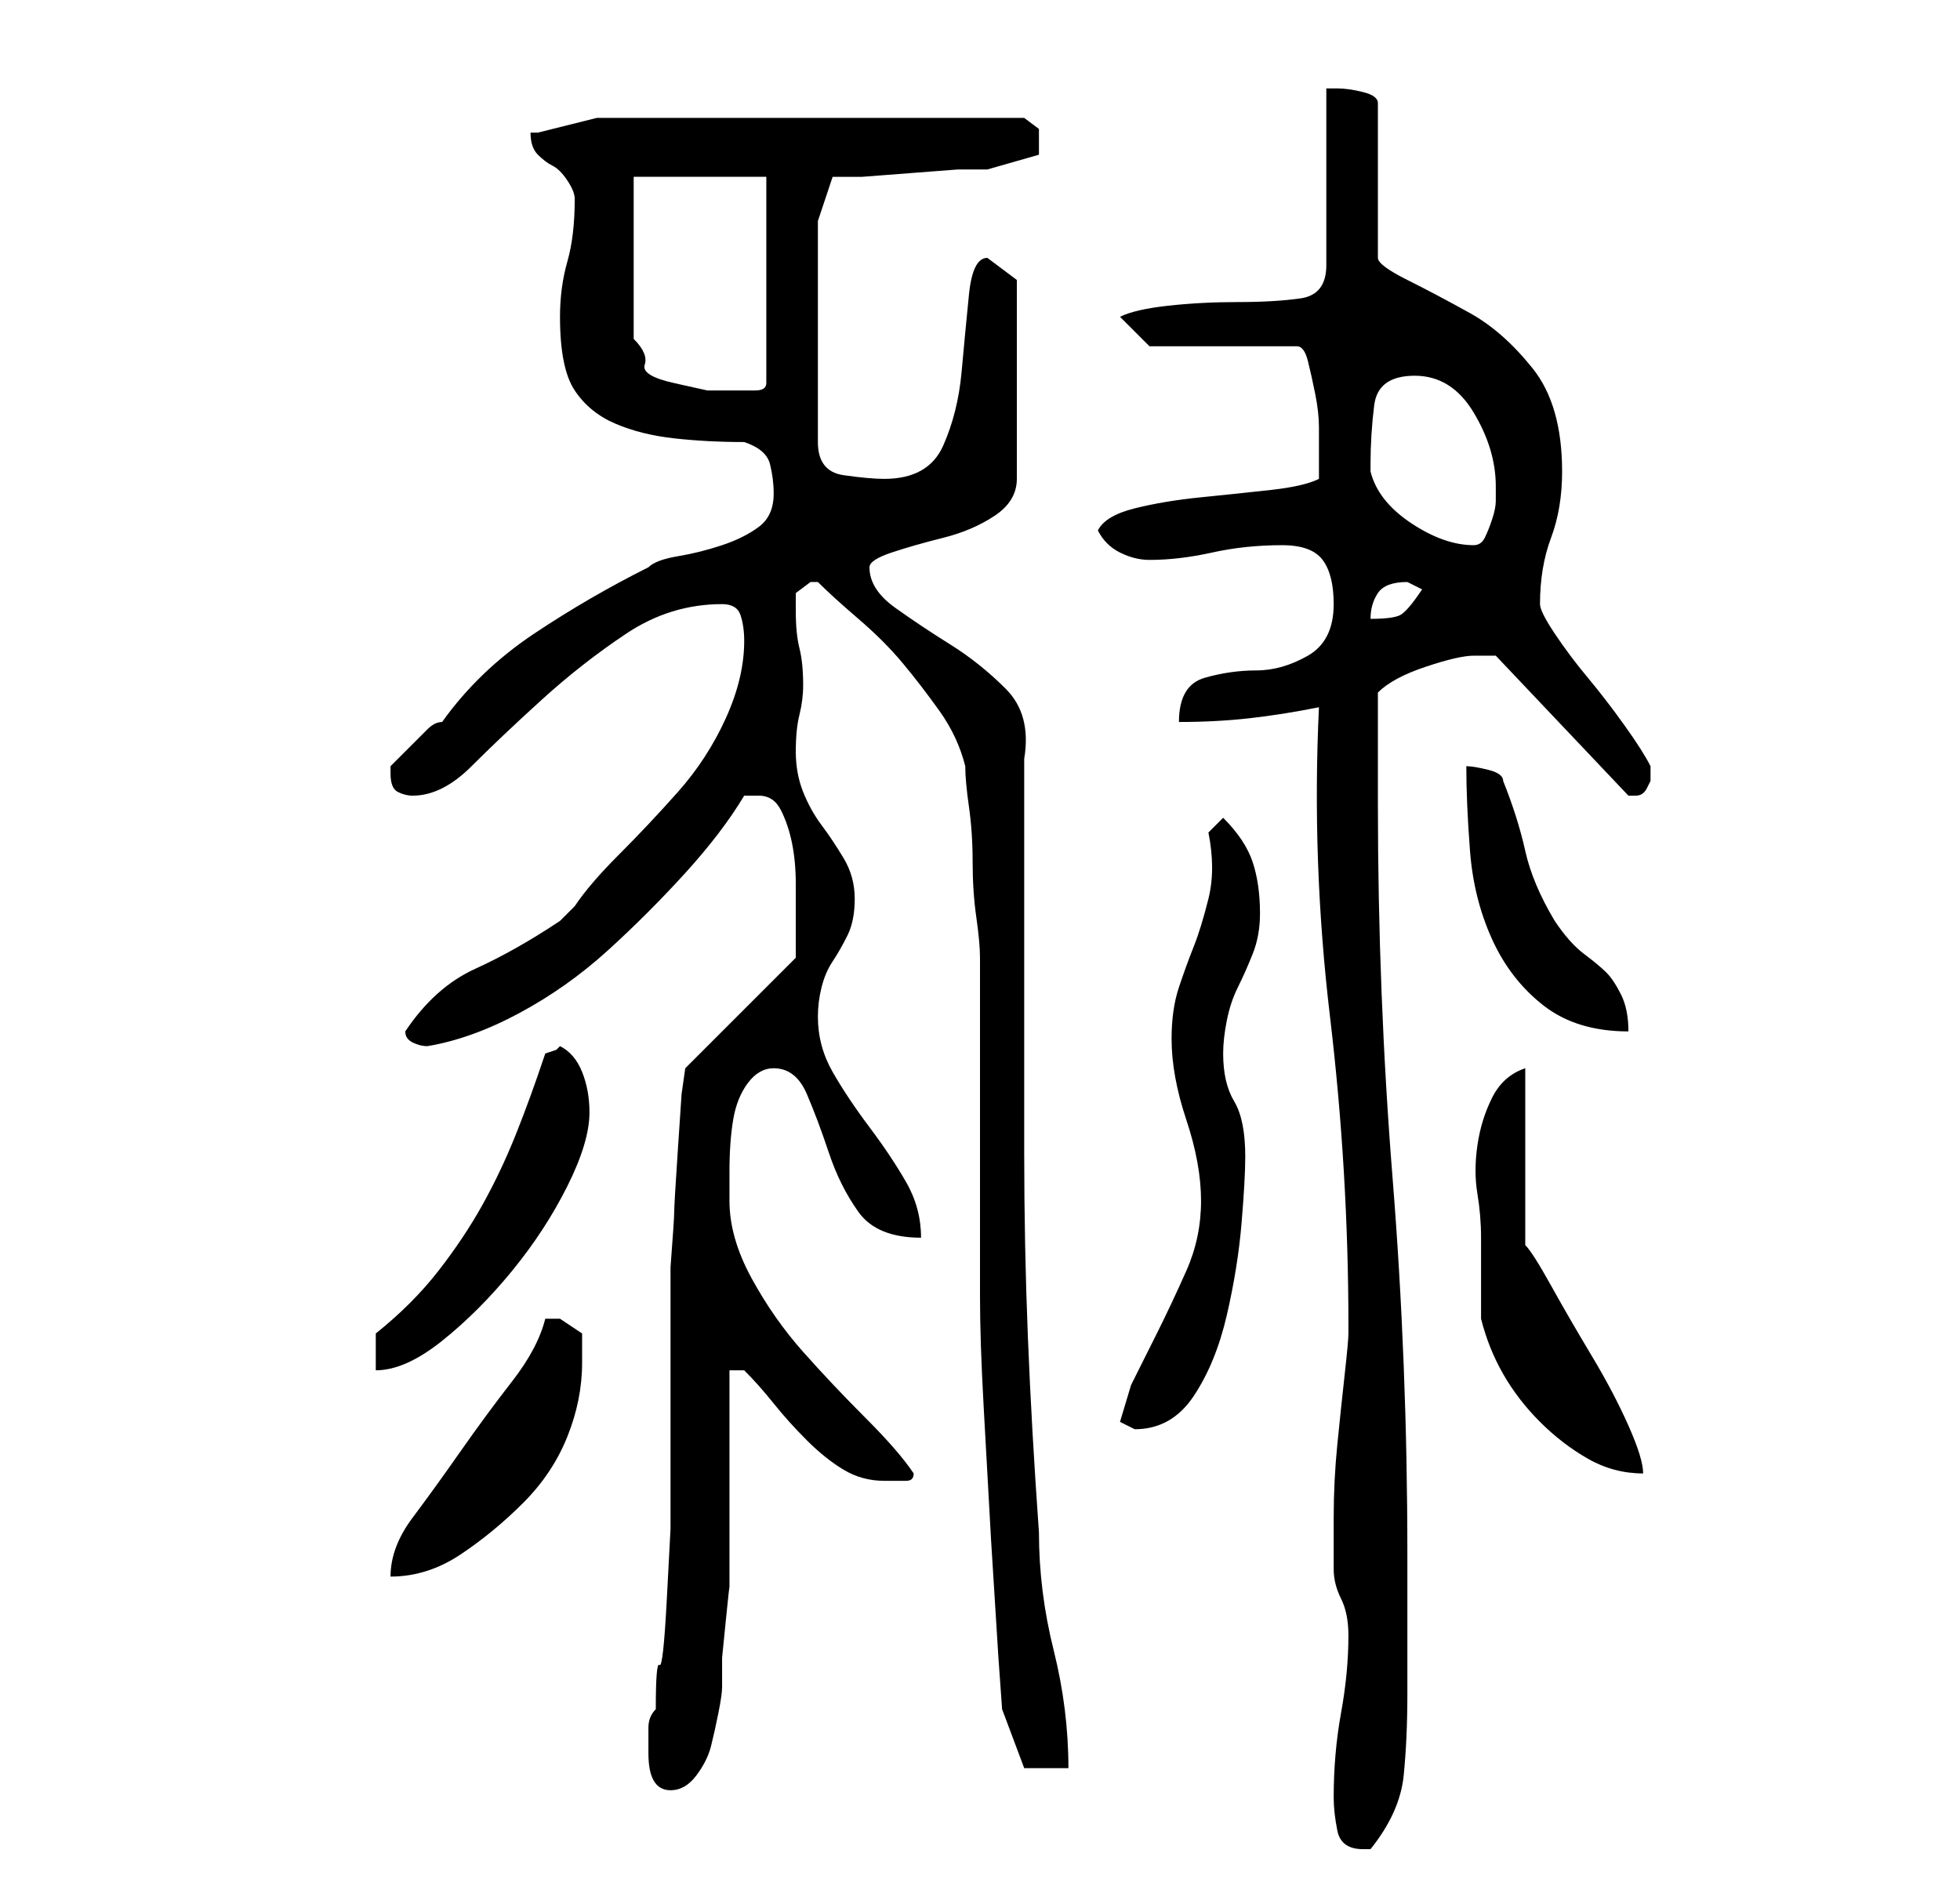 <?xml version="1.0" standalone="no"?>
<!DOCTYPE svg PUBLIC "-//W3C//DTD SVG 1.1//EN" "http://www.w3.org/Graphics/SVG/1.1/DTD/svg11.dtd" >
<svg xmlns="http://www.w3.org/2000/svg" xmlns:xlink="http://www.w3.org/1999/xlink" version="1.1" viewBox="-10 0 266 256">
   <path fill="currentColor"
d="M171 244q0 2 0.5 4.5t3.5 2.5h0.5h0.5q4 -5 4.5 -10t0.5 -11v-2.5v-5.5v-6v-5q0 -26 -2 -51t-2 -51v-15q2 -2 6.5 -3.5t6.5 -1.5h1.5h1.5l18 19v0h1q1 0 1.5 -1l0.5 -1v-1v-1q-1 -2 -3.5 -5.5t-5 -6.5t-4.5 -6t-2 -4q0 -5 1.5 -9t1.5 -9q0 -9 -4 -14t-8.5 -7.5t-8.5 -4.5
t-4 -3v-21q0 -1 -2 -1.5t-3.5 -0.5h-1.5v24q0 4 -3.5 4.5t-8.5 0.5t-9.5 0.5t-6.5 1.5l4 4h20q1 0 1.5 2t1 4.5t0.5 4.5v3v2.5v1.5q-2 1 -6.5 1.5t-9.5 1t-9 1.5t-5 3q1 2 3 3t4 1q4 0 8.5 -1t9.5 -1q4 0 5.5 2t1.5 6q0 5 -3.5 7t-7 2t-7 1t-3.5 6q5 0 9.5 -0.5t9.5 -1.5
q-1 21 1.5 42t2.5 42v1q0 1 -0.5 5.5t-1 9.5t-0.5 10v6v1q0 2 1 4t1 5q0 5 -1 10.5t-1 11.5zM78 238q0 5 3 5q2 0 3.5 -2t2 -4t1 -4.5t0.5 -3.5v-4t0.5 -5t0.5 -4.5v-2.5v-5v-8.5v-8.5v-5h2q2 2 4 4.5t4.5 5t5 4t5.5 1.5h3q1 0 1 -1q-2 -3 -6.5 -7.5t-8.5 -9t-7 -10
t-3 -10.5v-4q0 -4 0.5 -7t2 -5t3.5 -2q3 0 4.5 3.5t3 8t4 8t8.5 3.5q0 -4 -2 -7.5t-5 -7.5t-5 -7.5t-2 -7.5q0 -2 0.5 -4t1.5 -3.5t2 -3.5t1 -5t-1.5 -5.5t-3 -4.5t-2.5 -4.5t-1 -5.5t0.5 -5t0.5 -4q0 -3 -0.5 -5t-0.5 -5v-2.5t2 -1.5h0.5h0.5q2 2 5.5 5t6 6t5 6.5t3.5 7.5
q0 2 0.5 5.5t0.5 7.5t0.5 7.5t0.5 5.5v8v15v15v8q0 6 0.5 15l1 18t1 16l0.5 7l3 8h6q0 -8 -2 -16t-2 -16q-1 -14 -1.5 -26.5t-0.5 -25v-25.5v-28q1 -6 -2.5 -9.5t-7.5 -6t-7.5 -5t-3.5 -5.5q0 -1 3 -2t7 -2t7 -3t3 -5v-27l-4 -3q-2 0 -2.5 5t-1 10.5t-2.5 10t-8 4.5
q-2 0 -5.5 -0.5t-3.5 -4.5v-30l2 -6h4t6.5 -0.5t6.5 -0.5h4t3.5 -1t3.5 -1v-0.5v-1.5v-1.5t-2 -1.5h-58l-8 2h-0.5h-0.5q0 2 1 3t2 1.5t2 2t1 2.5q0 5 -1 8.5t-1 7.5q0 7 2 10t5.5 4.5t8 2t9.5 0.5q3 1 3.5 3t0.5 4q0 3 -2 4.5t-5 2.5t-6 1.5t-4 1.5q-8 4 -15.5 9t-12.5 12
q-1 0 -2 1l-2 2l-2 2l-1 1v1q0 2 1 2.5t2 0.5q4 0 8 -4t9.5 -9t11.5 -9t13 -4q2 0 2.5 1.5t0.5 3.5q0 5 -2.5 10.5t-6.5 10t-8 8.5t-6 7l-1 1l-1 1q-6 4 -11.5 6.5t-9.5 8.5q0 1 1 1.5t2 0.5q6 -1 12.5 -4.5t12 -8.5t10.5 -10.5t8 -10.5h1h1q2 0 3 2t1.5 4.5t0.5 5.5v3v4.5
v2.5l-15 15l-0.5 3.5t-0.5 7.5t-0.5 8.5t-0.5 7.5v29v6.5t-0.5 9.5t-1 9t-0.5 6q-1 1 -1 2.5v3.5zM64 179q-1 4 -4.5 8.5t-7 9.5t-6.5 9t-3 8q5 0 9.5 -3t8.5 -7t6 -9t2 -10v-4t-3 -2h-0.5h-1.5zM191 179q1 4 3 7.5t5 6.5t6.5 5t7.5 2q0 -2 -2 -6.5t-5 -9.5t-5.5 -9.5
t-3.5 -5.5v-24q-3 1 -4.5 4t-2 6.5t0 6.5t0.5 6v11zM142 193l1 0.5l1 0.5q5 0 8 -4.5t4.5 -11t2 -12.5t0.5 -9q0 -5 -1.5 -7.5t-1.5 -6.5q0 -2 0.5 -4.5t1.5 -4.5t2 -4.5t1 -5.5q0 -4 -1 -7t-4 -6l-2 2q1 5 0 9t-2 6.5t-2 5.5t-1 7q0 5 2 11t2 11t-2 9.5t-4 8.5l-3.5 7
t-1.5 5zM41 181v5q4 0 9 -4t9.5 -9.5t7.5 -11.5t3 -10q0 -3 -1 -5.5t-3 -3.5l-0.5 0.5t-1.5 0.5q-2 6 -4 11t-4.5 9.5t-6 9t-8.5 8.5zM189 104q0 5 0.5 11.5t3 12t7 9t11.5 3.5q0 -3 -1 -5t-2 -3t-3 -2.5t-4 -4.5q-3 -5 -4 -9.5t-3 -9.5q0 -1 -2 -1.5t-3 -0.5zM181 79l1 0.5
l1 0.5q-2 3 -3 3.5t-4 0.5q0 -2 1 -3.5t4 -1.5zM176 63q0 -4 0.5 -8t5.5 -4t8 5t3 10v2q0 1 -0.5 2.5t-1 2.5t-1.5 1q-4 0 -8.5 -3t-5.5 -7v-1zM76 24h18v28q0 1 -1.5 1h-3.5h-3t-4.5 -1t-4 -2.5t-1.5 -3.5v-22z" />
</svg>
